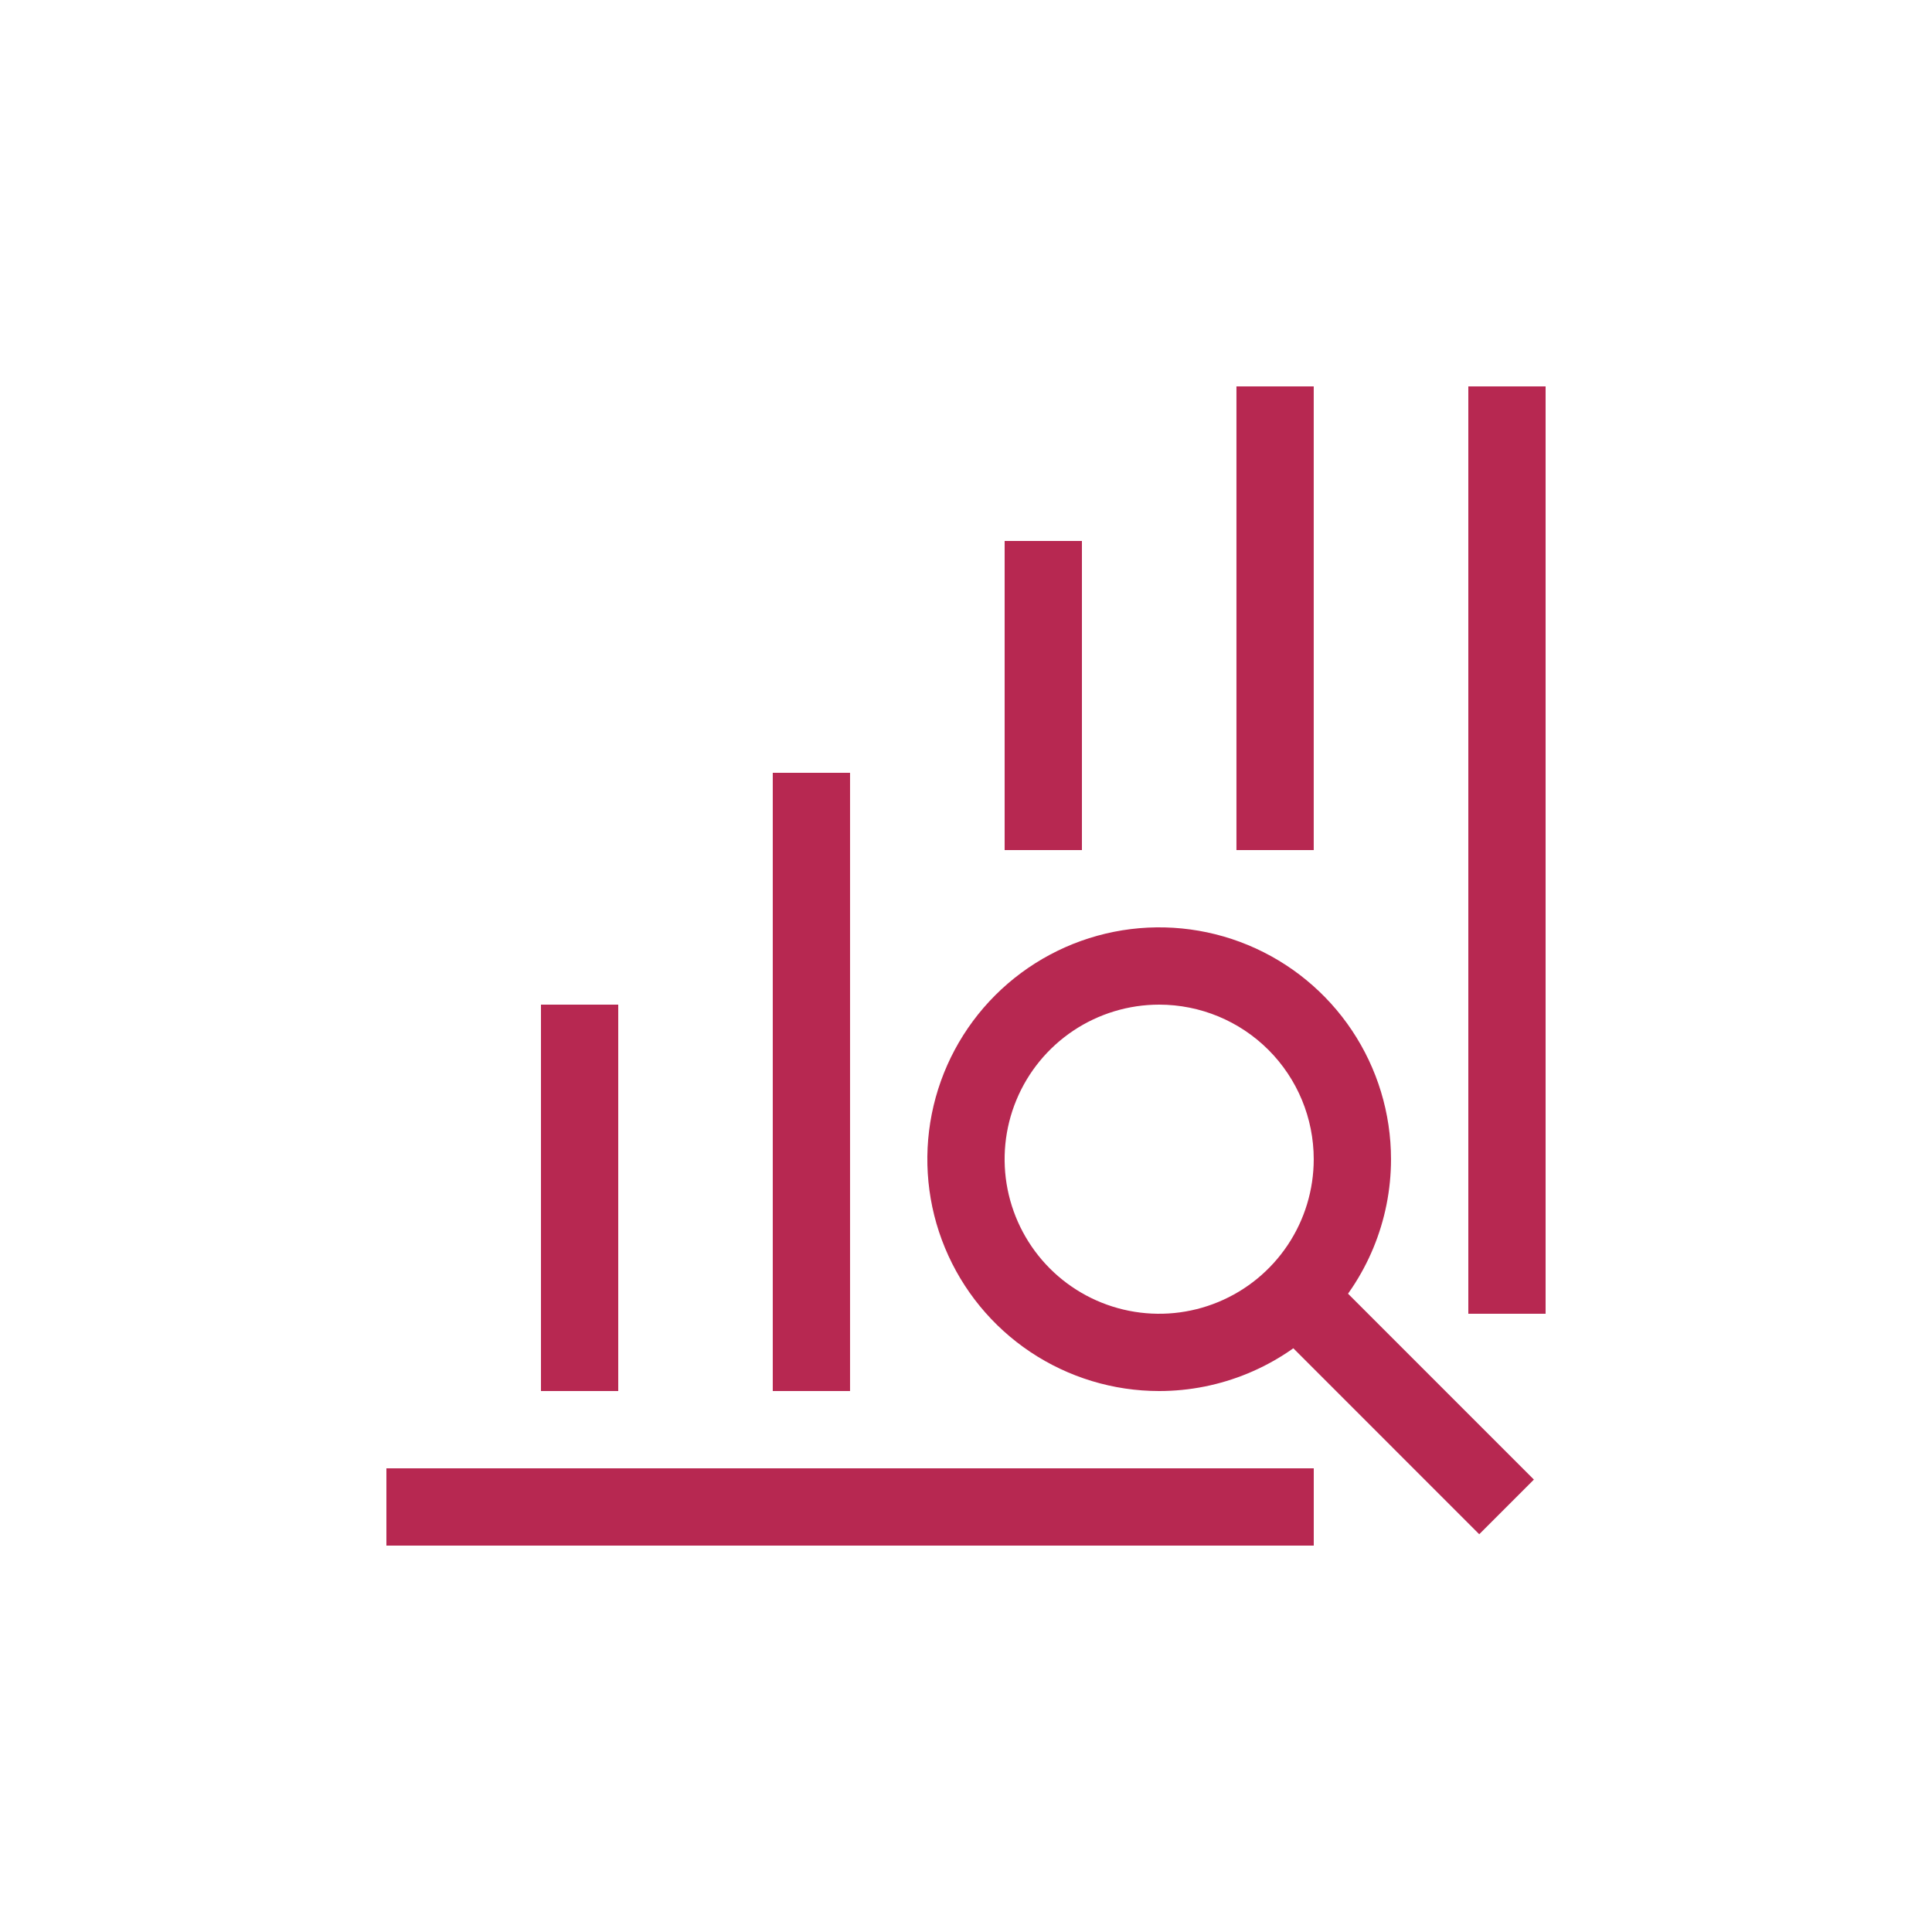 <svg width="63" height="63" viewBox="0 0 63 63" fill="none" xmlns="http://www.w3.org/2000/svg">
<path d="M50.4 12.6H47.88V42.84H50.4V12.6Z" fill="#B72851"/>
<path d="M42.84 47.88H12.6V50.4H42.84V47.88Z" fill="#B72851"/>
<path d="M20.16 32.76H17.64V45.36H20.16V32.76Z" fill="#B72851"/>
<path d="M27.719 25.2H25.199V45.36H27.719V25.2Z" fill="#B72851"/>
<path d="M35.28 17.64H32.76V27.72H35.28V17.64Z" fill="#B72851"/>
<path d="M42.839 12.6H40.319V27.72H42.839V12.6Z" fill="#B72851"/>
<path d="M37.799 45.36C36.304 45.36 34.842 44.916 33.599 44.086C32.356 43.255 31.387 42.074 30.815 40.693C30.242 39.312 30.093 37.791 30.384 36.325C30.676 34.858 31.396 33.511 32.453 32.454C33.511 31.397 34.858 30.677 36.324 30.385C37.791 30.093 39.311 30.243 40.692 30.815C42.074 31.388 43.255 32.357 44.085 33.6C44.916 34.843 45.359 36.305 45.359 37.8C45.359 39.805 44.563 41.728 43.145 43.146C41.727 44.563 39.804 45.36 37.799 45.36ZM37.799 32.76C36.802 32.76 35.828 33.056 34.999 33.609C34.17 34.163 33.524 34.95 33.143 35.871C32.761 36.792 32.662 37.806 32.856 38.783C33.051 39.761 33.531 40.659 34.235 41.364C34.94 42.069 35.838 42.549 36.816 42.743C37.794 42.938 38.807 42.838 39.728 42.456C40.649 42.075 41.436 41.429 41.99 40.6C42.544 39.771 42.839 38.797 42.839 37.8C42.839 36.463 42.308 35.181 41.363 34.236C40.418 33.291 39.136 32.76 37.799 32.76Z" fill="#B72851"/>
<path d="M42.463 40.691L40.681 42.473L48.236 50.029L50.018 48.247L42.463 40.691Z" fill="#B72851"/>
</svg>
